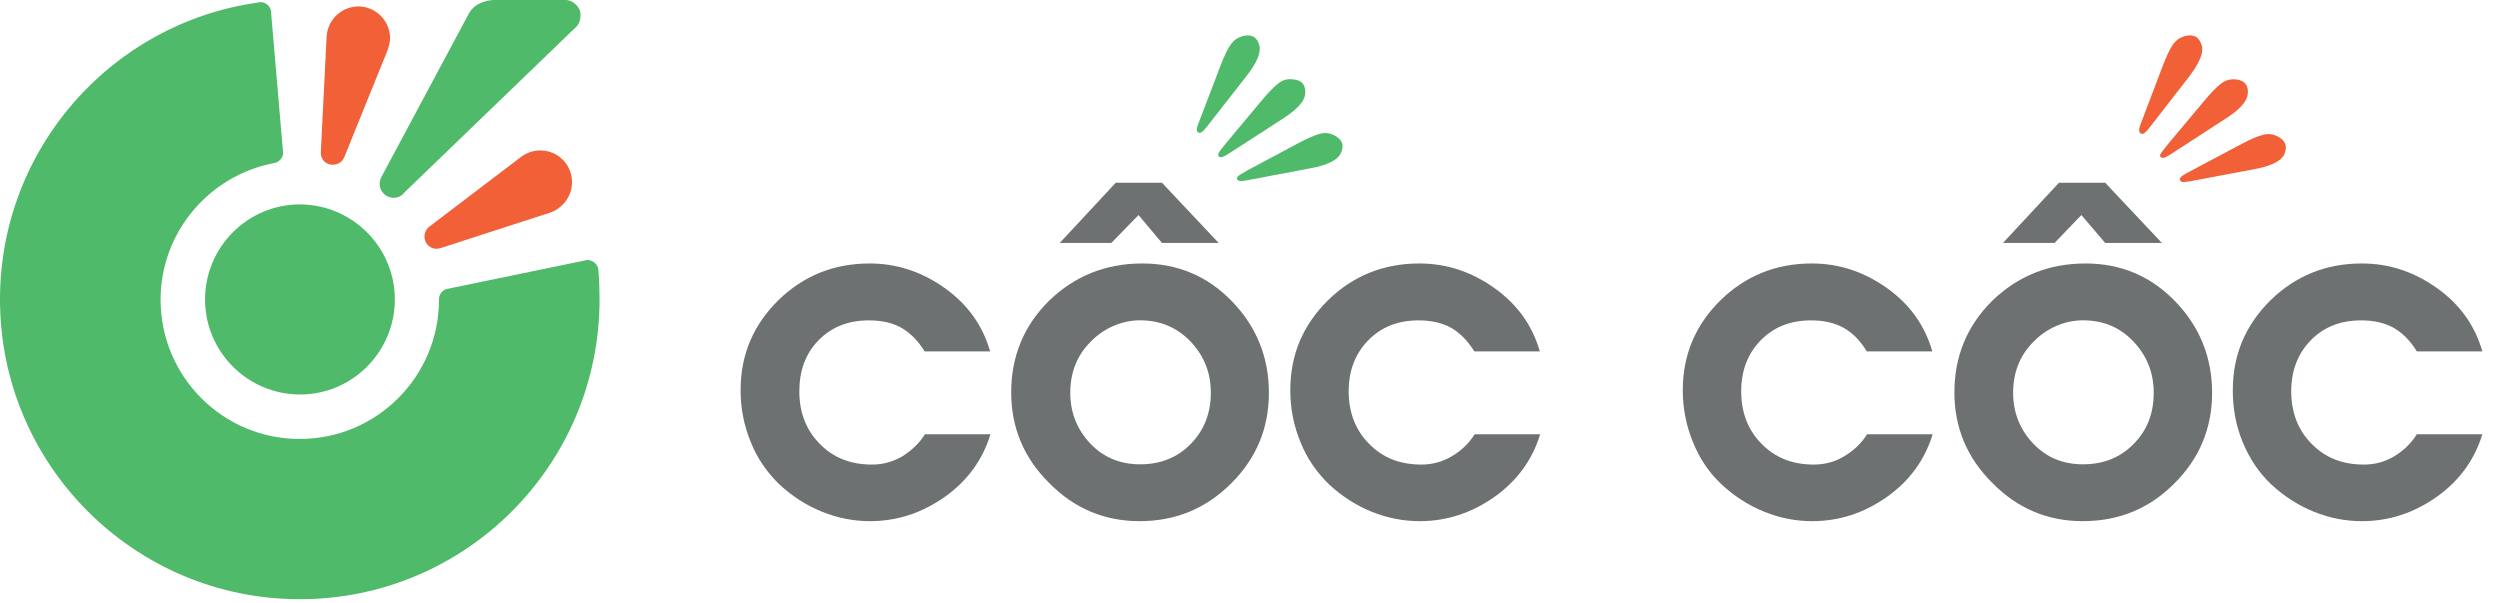<svg width="145" height="35" viewBox="0 0 145 35" fill="none" xmlns="http://www.w3.org/2000/svg">
<path d="M22.487 2.895L19.967 9.117C19.829 9.471 19.415 9.649 19.041 9.511C18.746 9.393 18.588 9.117 18.608 8.822L18.943 2.127C19.002 1.103 19.868 0.335 20.872 0.374C21.896 0.433 22.664 1.3 22.625 2.304C22.605 2.501 22.546 2.698 22.487 2.895Z" fill="#F16037"/>
<path fill-rule="evenodd" clip-rule="evenodd" d="M28.69 0H32.805C33.258 0 33.691 0.453 33.672 0.866C33.672 1.354 33.439 1.556 33.281 1.693C33.273 1.7 33.266 1.707 33.258 1.713L23.413 11.204V11.224C23.098 11.559 22.566 11.559 22.251 11.224C21.995 10.968 21.956 10.594 22.113 10.279C22.113 10.279 26.819 1.477 27.193 0.788C27.567 0.098 28.375 0 28.69 0ZM34.774 17.367C34.774 26.976 26.996 34.754 17.387 34.754C7.798 34.754 0 26.976 0 17.367C0 8.605 6.478 1.358 14.906 0.157C14.943 0.148 14.98 0.143 15.015 0.138C15.054 0.133 15.091 0.128 15.123 0.118C15.398 0.138 15.635 0.315 15.713 0.59L15.733 0.846L16.403 8.664L16.422 8.88C16.403 9.156 16.206 9.373 15.95 9.451C15.91 9.451 15.871 9.451 15.832 9.471C12.13 10.2 9.314 13.468 9.314 17.387C9.314 21.837 12.917 25.46 17.387 25.46C21.837 25.46 25.441 21.857 25.46 17.426V17.407V17.367V17.328C25.48 17.052 25.657 16.836 25.913 16.757L26.032 16.737L33.849 15.122L34.026 15.083H34.066C34.361 15.083 34.617 15.28 34.696 15.575C34.696 15.603 34.7 15.63 34.704 15.66C34.71 15.694 34.715 15.73 34.715 15.772C34.755 16.265 34.774 16.816 34.774 17.367ZM22.901 17.367C22.901 20.4 20.439 22.881 17.407 22.881C14.374 22.881 11.893 20.419 11.893 17.367C11.893 14.335 14.355 11.854 17.407 11.854C20.439 11.874 22.901 14.335 22.901 17.367Z" fill="#4FBA69"/>
<path d="M31.919 12.327L25.539 14.394C25.165 14.512 24.771 14.315 24.653 13.941C24.555 13.646 24.673 13.331 24.889 13.154L30.226 9.097C31.033 8.487 32.195 8.644 32.805 9.452C33.416 10.259 33.258 11.421 32.451 12.031C32.293 12.169 32.096 12.268 31.919 12.327Z" fill="#F16037"/>
<path d="M53.648 25.186H57.448C56.995 26.669 56.109 27.894 54.79 28.824C53.47 29.753 52.033 30.227 50.457 30.227C49.512 30.227 48.587 30.049 47.661 29.674C46.736 29.298 45.928 28.764 45.2 28.092C44.491 27.4 43.919 26.59 43.545 25.64C43.151 24.692 42.955 23.683 42.955 22.635C42.955 20.579 43.683 18.859 45.141 17.416C46.598 15.992 48.37 15.281 50.438 15.281C52.013 15.281 53.451 15.755 54.79 16.704C56.129 17.653 56.995 18.879 57.429 20.381H53.628C53.254 19.769 52.801 19.314 52.289 19.017C51.777 18.721 51.127 18.582 50.398 18.582C49.177 18.582 48.212 18.978 47.464 19.749C46.716 20.52 46.361 21.508 46.361 22.695C46.361 23.92 46.755 24.948 47.543 25.739C48.331 26.55 49.335 26.945 50.576 26.945C51.206 26.945 51.777 26.787 52.328 26.471C52.86 26.135 53.313 25.72 53.648 25.186Z" fill="#6E7171"/>
<path d="M66.251 15.281C68.299 15.281 70.032 16.011 71.45 17.472C72.867 18.933 73.596 20.71 73.596 22.784C73.596 24.837 72.867 26.594 71.391 28.055C69.914 29.517 68.161 30.227 66.093 30.227C64.065 30.227 62.312 29.497 60.855 28.016C59.378 26.555 58.649 24.797 58.649 22.764C58.649 20.671 59.378 18.894 60.855 17.433C62.332 16.011 64.124 15.281 66.251 15.281ZM66.113 18.578C65.581 18.578 65.049 18.697 64.557 18.914C64.065 19.131 63.612 19.447 63.238 19.842C62.47 20.612 62.076 21.599 62.076 22.784C62.076 23.929 62.47 24.916 63.238 25.726C64.006 26.535 64.971 26.93 66.133 26.93C67.314 26.93 68.299 26.535 69.067 25.745C69.835 24.956 70.229 23.968 70.229 22.784C70.229 21.619 69.835 20.631 69.047 19.802C68.24 18.973 67.275 18.578 66.113 18.578Z" fill="#6E7171"/>
<path d="M61.466 14.09L64.715 10.598H67.393L70.682 14.09H67.393L66.034 12.472L64.459 14.09H61.466Z" fill="#6E7171"/>
<path d="M85.53 25.186H89.33C88.877 26.669 87.991 27.894 86.672 28.824C85.353 29.753 83.915 30.227 82.34 30.227C81.394 30.227 80.469 30.049 79.543 29.674C78.618 29.298 77.81 28.764 77.082 28.092C76.373 27.4 75.802 26.59 75.427 25.64C75.034 24.692 74.837 23.683 74.837 22.635C74.837 20.579 75.565 18.859 77.022 17.416C78.48 15.992 80.252 15.281 82.32 15.281C83.895 15.281 85.333 15.755 86.672 16.704C88.011 17.653 88.877 18.879 89.311 20.381H85.51C85.136 19.769 84.683 19.314 84.171 19.017C83.639 18.721 83.009 18.582 82.28 18.582C81.059 18.582 80.095 18.978 79.346 19.749C78.598 20.52 78.224 21.508 78.224 22.695C78.224 23.92 78.618 24.948 79.405 25.739C80.193 26.55 81.197 26.945 82.438 26.945C83.068 26.945 83.659 26.787 84.191 26.471C84.762 26.135 85.195 25.72 85.53 25.186Z" fill="#6E7171"/>
<path d="M108.294 25.186H112.095C111.642 26.669 110.756 27.894 109.437 28.824C108.117 29.753 106.68 30.227 105.104 30.227C104.159 30.227 103.234 30.049 102.308 29.674C101.382 29.298 100.575 28.764 99.846 28.092C99.118 27.4 98.566 26.59 98.192 25.64C97.798 24.692 97.601 23.683 97.601 22.635C97.601 20.579 98.33 18.859 99.787 17.416C101.245 15.992 103.017 15.281 105.085 15.281C106.66 15.281 108.098 15.755 109.437 16.704C110.776 17.653 111.642 18.879 112.075 20.381H108.275C107.901 19.769 107.467 19.314 106.936 19.017C106.404 18.721 105.774 18.582 105.045 18.582C103.824 18.582 102.859 18.978 102.111 19.749C101.363 20.52 100.989 21.508 100.989 22.695C100.989 23.92 101.382 24.948 102.17 25.739C102.958 26.55 103.962 26.945 105.203 26.945C105.833 26.945 106.424 26.787 106.955 26.471C107.507 26.135 107.96 25.72 108.294 25.186Z" fill="#6E7171"/>
<path d="M120.957 15.281C123.005 15.281 124.738 16.011 126.156 17.472C127.573 18.933 128.302 20.71 128.302 22.784C128.302 24.837 127.573 26.594 126.097 28.055C124.639 29.517 122.867 30.227 120.799 30.227C118.771 30.227 117.018 29.497 115.561 28.016C114.084 26.555 113.355 24.797 113.355 22.764C113.355 20.671 114.084 18.894 115.561 17.433C117.038 16.011 118.83 15.281 120.957 15.281ZM120.799 18.578C120.268 18.578 119.736 18.697 119.244 18.914C118.751 19.131 118.298 19.447 117.924 19.842C117.156 20.612 116.762 21.599 116.762 22.784C116.762 23.929 117.156 24.916 117.924 25.726C118.692 26.535 119.657 26.93 120.819 26.93C122.001 26.93 122.985 26.535 123.753 25.745C124.541 24.956 124.915 23.968 124.915 22.784C124.915 21.619 124.521 20.631 123.733 19.802C122.946 18.973 121.981 18.578 120.799 18.578Z" fill="#6E7171"/>
<path d="M116.172 14.09L119.421 10.598H122.099L125.388 14.09H122.099L120.72 12.472L119.165 14.09H116.172Z" fill="#6E7171"/>
<path d="M140.177 25.186H143.977C143.525 26.669 142.638 27.894 141.319 28.824C140 29.753 138.562 30.227 136.987 30.227C136.041 30.227 135.116 30.049 134.19 29.674C133.265 29.298 132.457 28.764 131.729 28.092C131 27.4 130.468 26.59 130.075 25.64C129.681 24.692 129.503 23.683 129.503 22.635C129.503 20.579 130.232 18.859 131.689 17.416C133.147 15.992 134.919 15.281 136.987 15.281C138.562 15.281 140 15.755 141.339 16.704C142.678 17.653 143.544 18.879 143.977 20.381H140.177C139.803 19.769 139.35 19.314 138.838 19.017C138.306 18.721 137.676 18.582 136.947 18.582C135.726 18.582 134.761 18.978 134.013 19.749C133.265 20.52 132.891 21.508 132.891 22.695C132.891 23.92 133.284 24.948 134.072 25.739C134.86 26.55 135.864 26.945 137.105 26.945C137.735 26.945 138.326 26.787 138.857 26.471C139.409 26.135 139.842 25.72 140.177 25.186Z" fill="#6E7171"/>
<path d="M69.599 6.929L70.78 3.831C71.016 3.22 71.213 2.806 71.391 2.569C71.568 2.332 71.784 2.174 72.08 2.095C72.592 1.957 72.927 2.155 73.045 2.648C73.143 3.062 72.887 3.674 72.257 4.463L69.973 7.382C69.815 7.58 69.697 7.678 69.638 7.698C69.52 7.718 69.461 7.698 69.421 7.58C69.382 7.521 69.441 7.304 69.599 6.929Z" fill="#4FBA69"/>
<path d="M71.056 8.369L73.183 5.824C73.596 5.331 73.931 4.995 74.167 4.818C74.403 4.64 74.679 4.561 74.975 4.601C75.506 4.64 75.743 4.916 75.703 5.449C75.664 5.883 75.231 6.357 74.364 6.909L71.253 8.921C71.036 9.059 70.898 9.118 70.82 9.118C70.701 9.118 70.642 9.059 70.662 8.941C70.662 8.862 70.8 8.684 71.056 8.369Z" fill="#4FBA69"/>
<path d="M72.375 9.868L75.29 8.31C75.861 8.014 76.294 7.817 76.57 7.757C76.865 7.678 77.141 7.718 77.397 7.856C77.869 8.093 77.987 8.448 77.751 8.921C77.554 9.296 76.963 9.592 75.959 9.77L72.316 10.46C72.08 10.499 71.922 10.519 71.844 10.48C71.745 10.421 71.706 10.361 71.765 10.263C71.824 10.184 72.021 10.066 72.375 9.868Z" fill="#4FBA69"/>
<path d="M124.245 6.968L125.427 3.851C125.663 3.24 125.86 2.825 126.037 2.569C126.215 2.332 126.431 2.174 126.727 2.095C127.239 1.957 127.573 2.155 127.711 2.667C127.81 3.082 127.554 3.693 126.924 4.502L124.639 7.442C124.482 7.639 124.363 7.737 124.304 7.757C124.186 7.777 124.127 7.757 124.088 7.639C124.029 7.56 124.088 7.343 124.245 6.968Z" fill="#F16037"/>
<path d="M125.703 8.408L127.849 5.844C128.263 5.351 128.597 5.015 128.834 4.838C129.07 4.66 129.346 4.581 129.641 4.601C130.173 4.64 130.429 4.936 130.37 5.449C130.33 5.883 129.897 6.376 129.011 6.929L125.88 8.961C125.663 9.099 125.525 9.158 125.447 9.158C125.328 9.158 125.269 9.099 125.289 8.98C125.309 8.921 125.447 8.724 125.703 8.408Z" fill="#F16037"/>
<path d="M127.042 9.927L129.976 8.369C130.547 8.073 130.98 7.876 131.276 7.817C131.571 7.738 131.847 7.777 132.103 7.915C132.575 8.152 132.693 8.507 132.477 8.981C132.28 9.355 131.689 9.651 130.665 9.829L127.002 10.519C126.746 10.559 126.589 10.579 126.53 10.539C126.431 10.48 126.392 10.401 126.451 10.322C126.49 10.243 126.687 10.105 127.042 9.927Z" fill="#F16037"/>
</svg>
